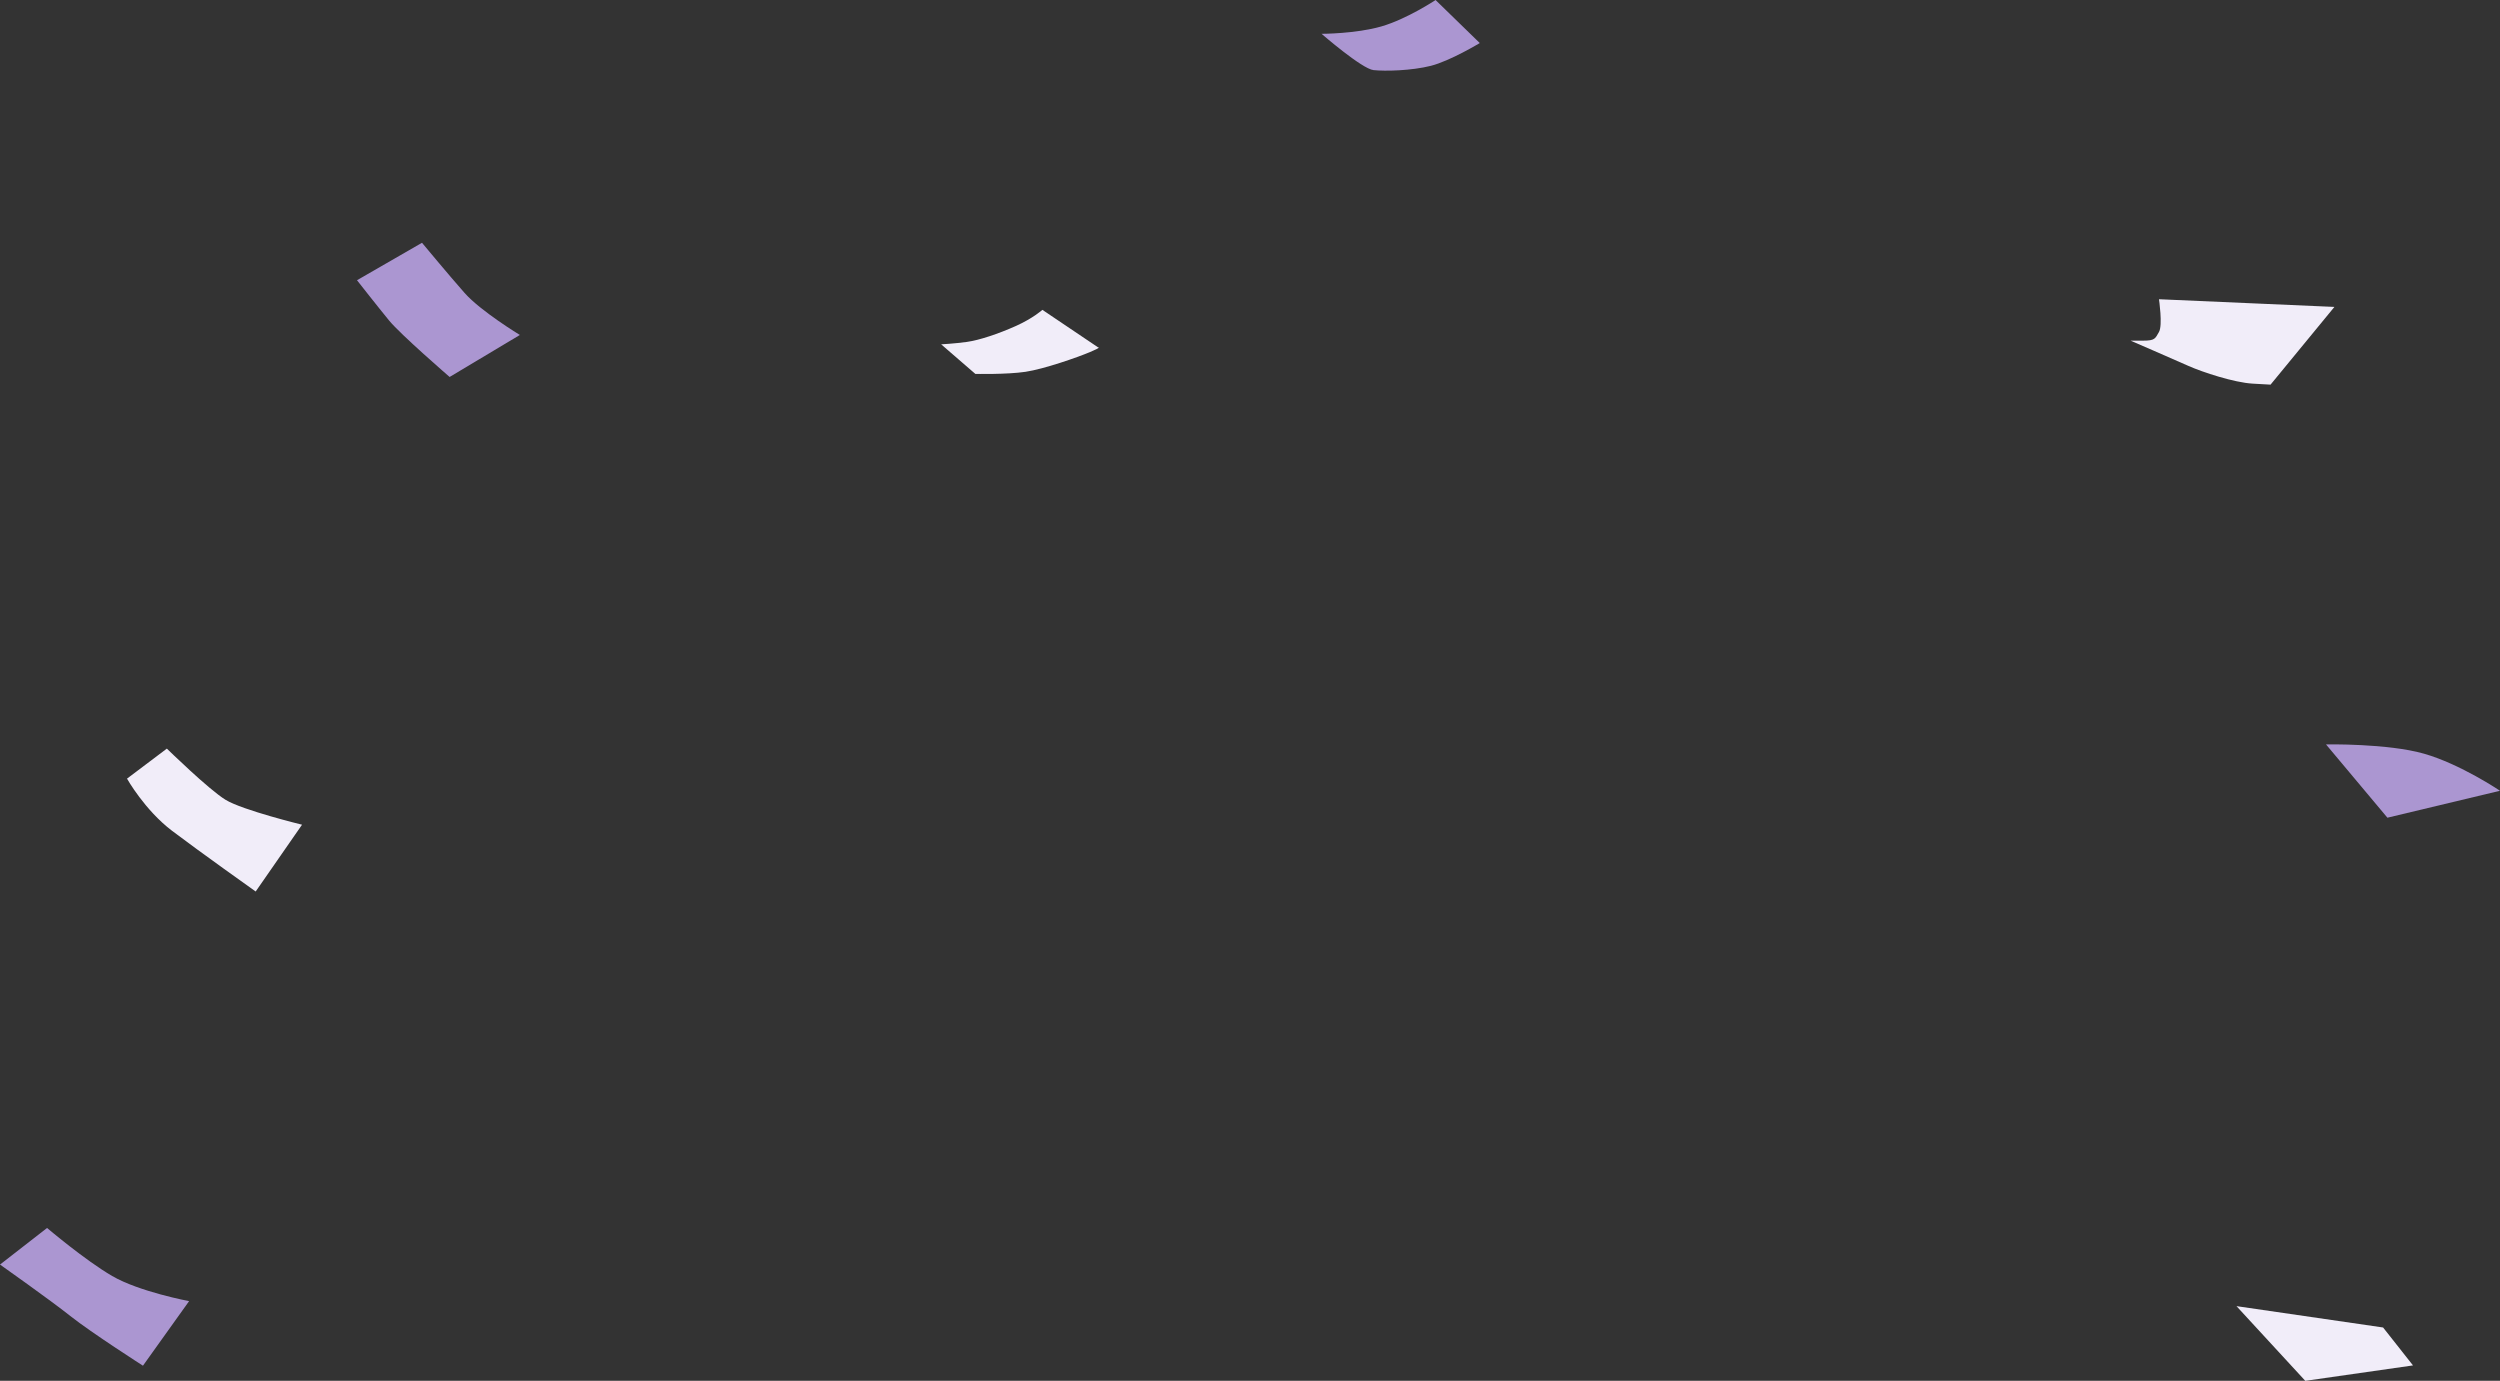 <?xml version="1.0" encoding="UTF-8"?><svg id="Layer_2" xmlns="http://www.w3.org/2000/svg" viewBox="0 0 784.49 433.3"><rect x="0" y="0" width="784.49" height="433.3" fill="#333333" stroke="none"/><g id="Layer_23"><g><polygon points="701.8 409.86 723.39 433.3 757.19 428.46 747.8 416.56 701.8 409.86" style="fill:#f1edf9;"/><path d="M729.89,233.59l19.27,23,35.33-8.45s-12.39-8.37-23.86-11.64c-11.47-3.27-30.74-2.91-30.74-2.91Z" style="fill:#ab96d1;"/><path d="M677.48,93.9s1.21,8.18,0,10.27c-1.21,2.09-1.21,2.73-5.06,2.73h-3.85s13.36,5.78,18.01,7.86c4.65,2.09,14.57,5.29,20.24,5.62l5.67,.32,20.04-24.39-55.05-2.41Z" style="fill:#f1edf9;"/><path d="M414.71,10.61s10.71,0,18.74-2.31c8.03-2.31,17.03-8.29,17.03-8.29l13.87,13.5s-9.25,5.59-15.33,7.14c-6.08,1.54-14.36,1.74-18.01,1.35-3.65-.39-16.3-11.38-16.3-11.38Z" style="fill:#ab96d1;"/><path d="M295.33,108.05l10.73,9.28s9.89,.22,15.74-.66c5.85-.88,16.3-4.53,20.2-6.18,3.9-1.66,2.65-1.44,2.65-1.44l-17.55-11.82s-2.93,2.65-8.36,5.08c-5.43,2.43-11.42,4.44-15.32,4.98-3.9,.54-8.08,.76-8.08,.76Z" style="fill:#f1edf9;"/><path d="M112.03,87.94s6.43,8.2,10.06,12.63c3.63,4.43,19,17.72,19,17.72l22.04-13.18s-12.28-7.45-17.34-13.18c-5.06-5.73-13.37-15.75-13.37-15.75l-20.39,11.75Z" style="fill:#ab96d1;"/><path d="M39.86,244.34s5.53,9.84,14.14,16.37c8.61,6.53,26.23,19.04,26.23,19.04l14.55-20.96s-18.65-4.55-23.98-7.8c-5.33-3.25-18.44-16.08-18.44-16.08l-12.5,9.42Z" style="fill:#f1edf9;"/><path d="M0,396.81s15.62,11.03,22.15,16.21c6.53,5.18,22.71,15.53,22.71,15.53l14.48-20.26s-15.62-2.93-24.13-7.88c-8.52-4.95-20.44-15.08-20.44-15.08l-14.76,11.48Z" style="fill:#ab96d1;"/></g></g></svg>